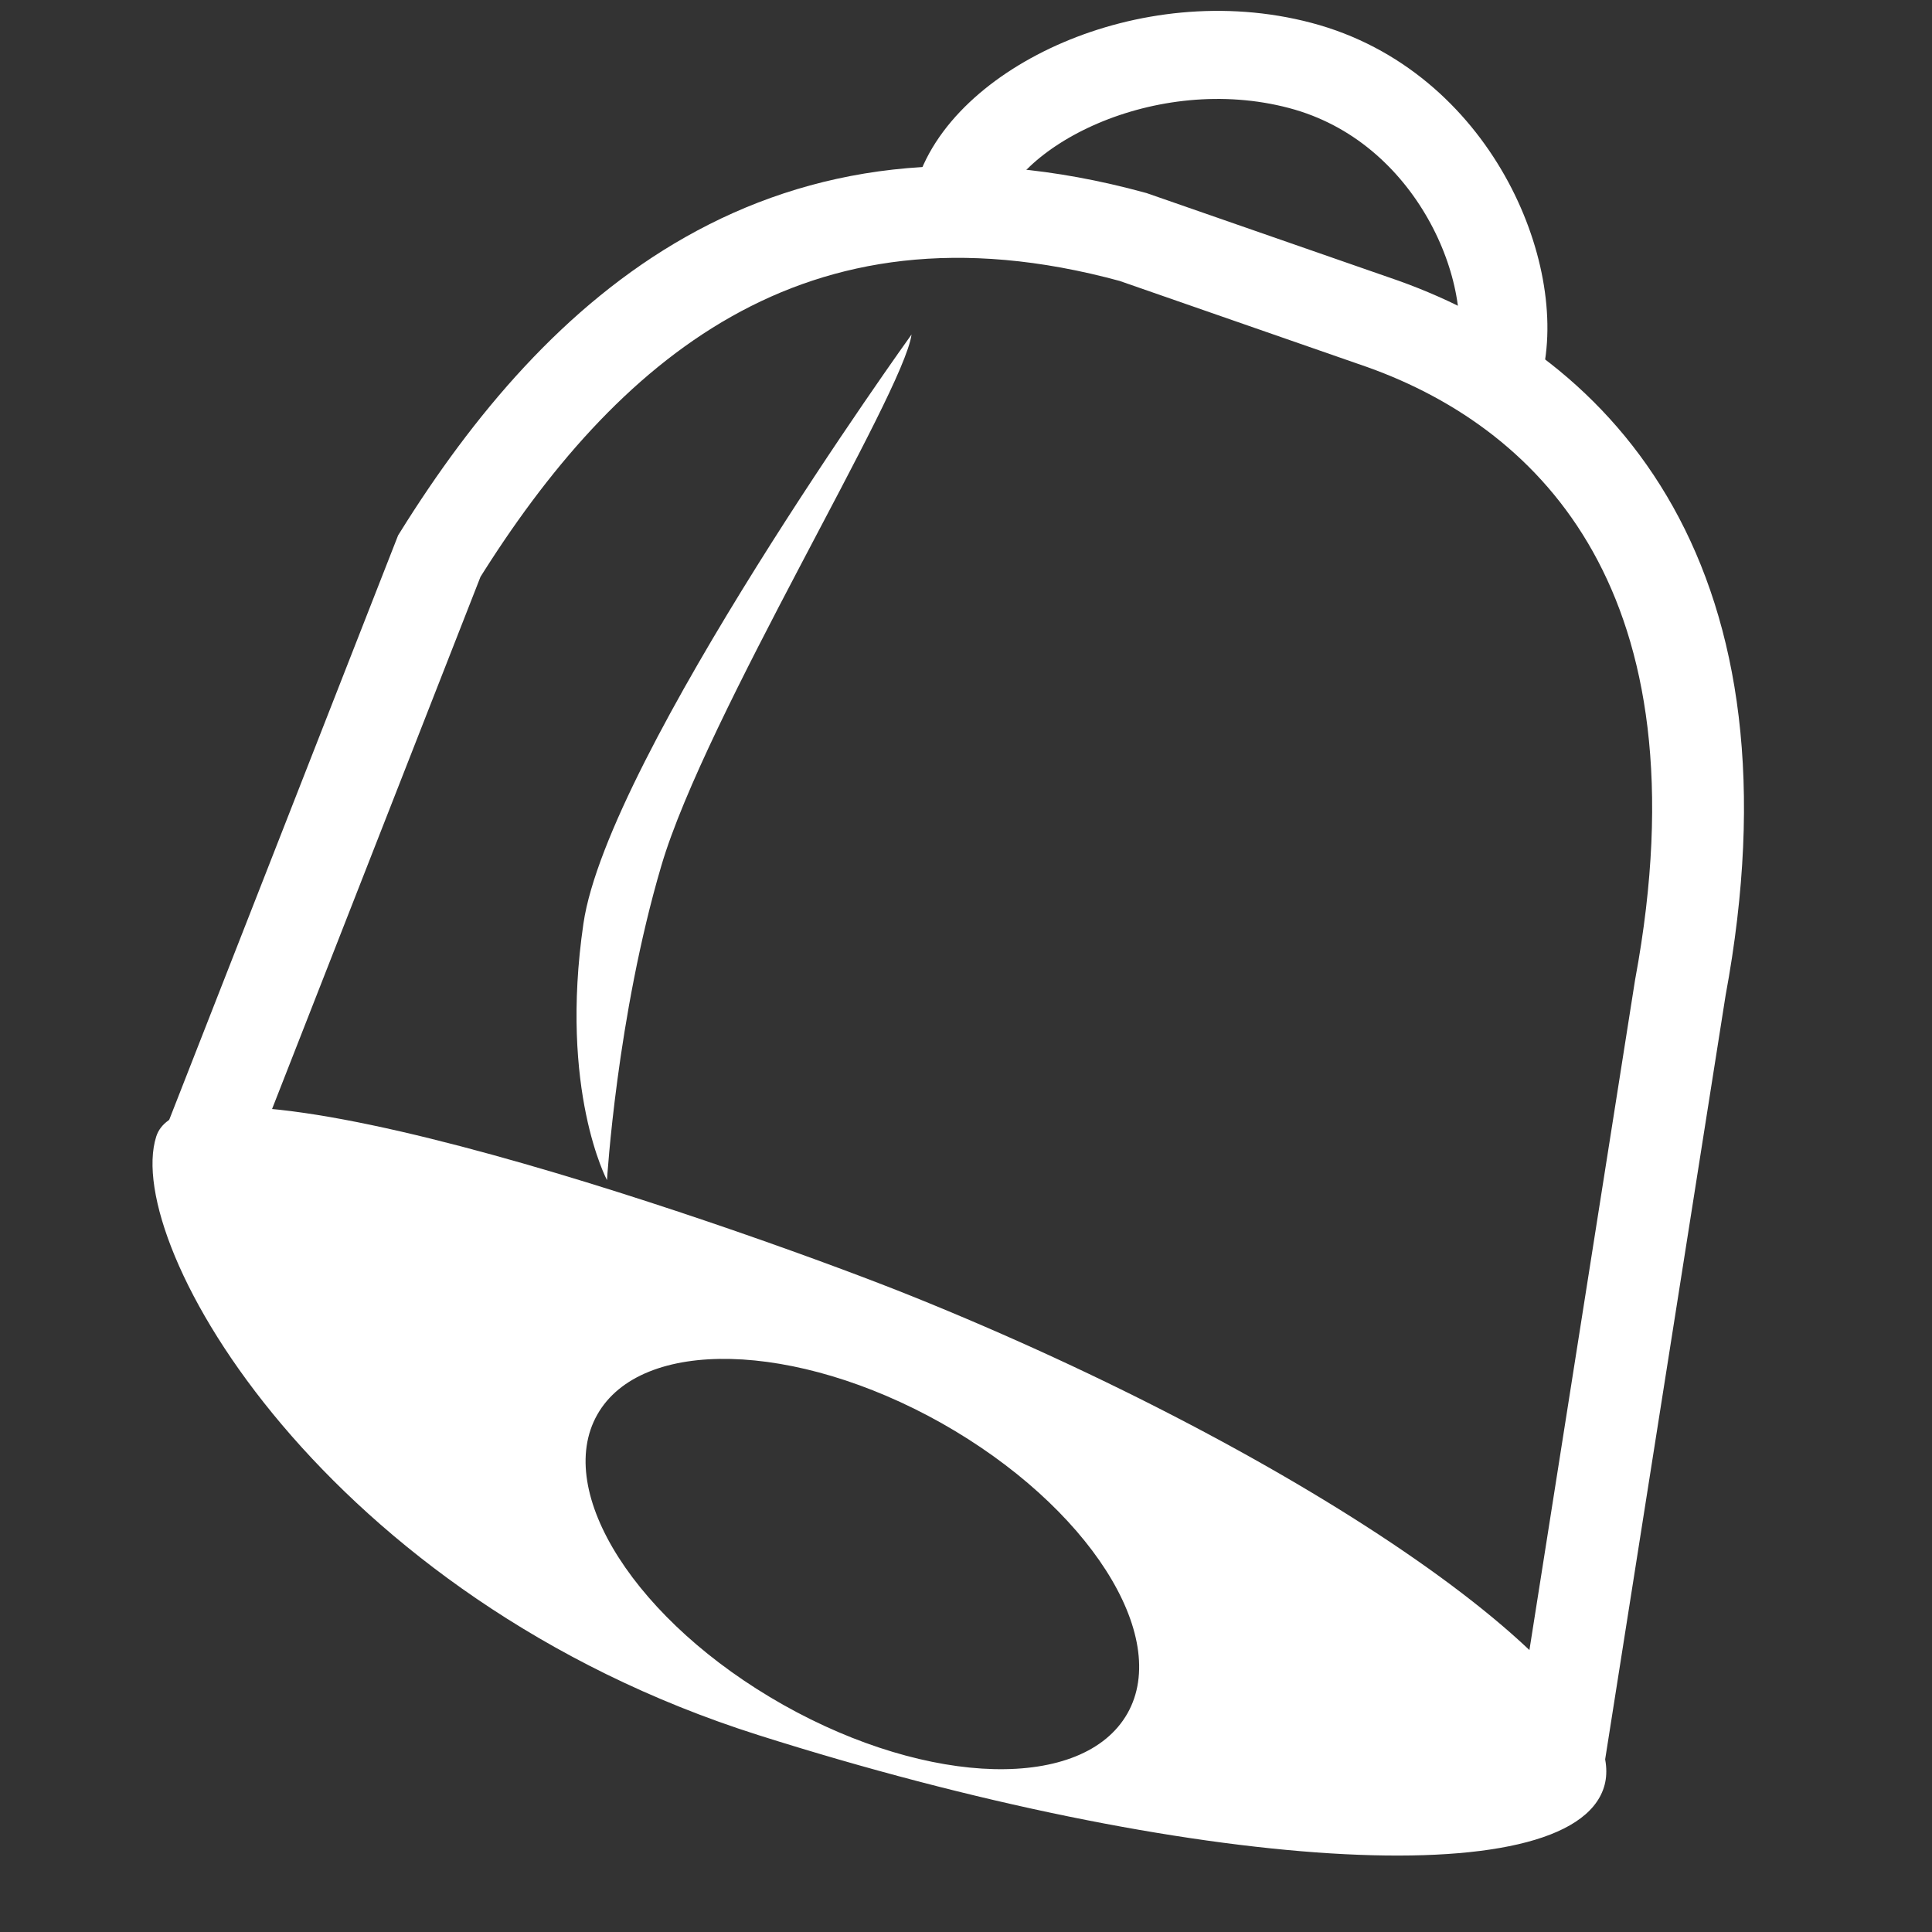 <?xml version="1.0" encoding="utf-8"?>
<!-- Generator: Adobe Illustrator 16.0.0, SVG Export Plug-In . SVG Version: 6.00 Build 0)  -->
<!DOCTYPE svg PUBLIC "-//W3C//DTD SVG 1.1//EN" "http://www.w3.org/Graphics/SVG/1.1/DTD/svg11.dtd">
<svg version="1.1" id="Layer_1" xmlns="http://www.w3.org/2000/svg" xmlns:xlink="http://www.w3.org/1999/xlink" x="0px" y="0px"
	 width="60px" height="60px" viewBox="0 0 60 60" enable-background="new 0 0 60 60" xml:space="preserve">
<rect x="0" y="0" width="60" height="60" fill="#333333" stroke="none"/>
<path fill="#FFFFFF" d="M28.309,40.25c-4.524-1.821-22.417-8.24-23.458-4.951c-1.063,3.357,5.255,14.322,18.697,18.585
	c13.447,4.264,25.198,4.994,26.263,1.623C50.873,52.166,40.403,45.118,28.309,40.25z M35.014,53.211
	c-1.369,2.412-6.152,2.291-10.69-0.266c-4.555-2.57-7.138-6.604-5.774-9.014c1.363-2.406,6.148-2.287,10.688,0.264
	C33.794,46.768,36.376,50.805,35.014,53.211z"/>
<path fill="none" stroke="#FFFFFF" stroke-width="2.852" stroke-miterlimit="10" d="M48.396,54.702l3.787-24.022
	c2.349-12.646-3.188-18.461-9.236-20.621l-7.762-2.7c-10.768-2.944-17.188,2.93-21.542,9.91L6.31,35.993"/>
<path fill="#FFFFFF" d="M28.309,10.388c0,0-9.434,13.119-10.19,18.293c-0.757,5.19,0.732,7.969,0.732,7.969s0.302-5.073,1.689-9.769
	C21.906,22.244,28.051,12.252,28.309,10.388z"/>
<path fill="none" stroke="#FFFFFF" stroke-width="2.735" stroke-miterlimit="10" d="M29.733,6.217
	c0.754-2.877,5.893-5.44,10.645-4.185c4.789,1.261,6.915,6.511,6.163,9.388"/>
</svg>
